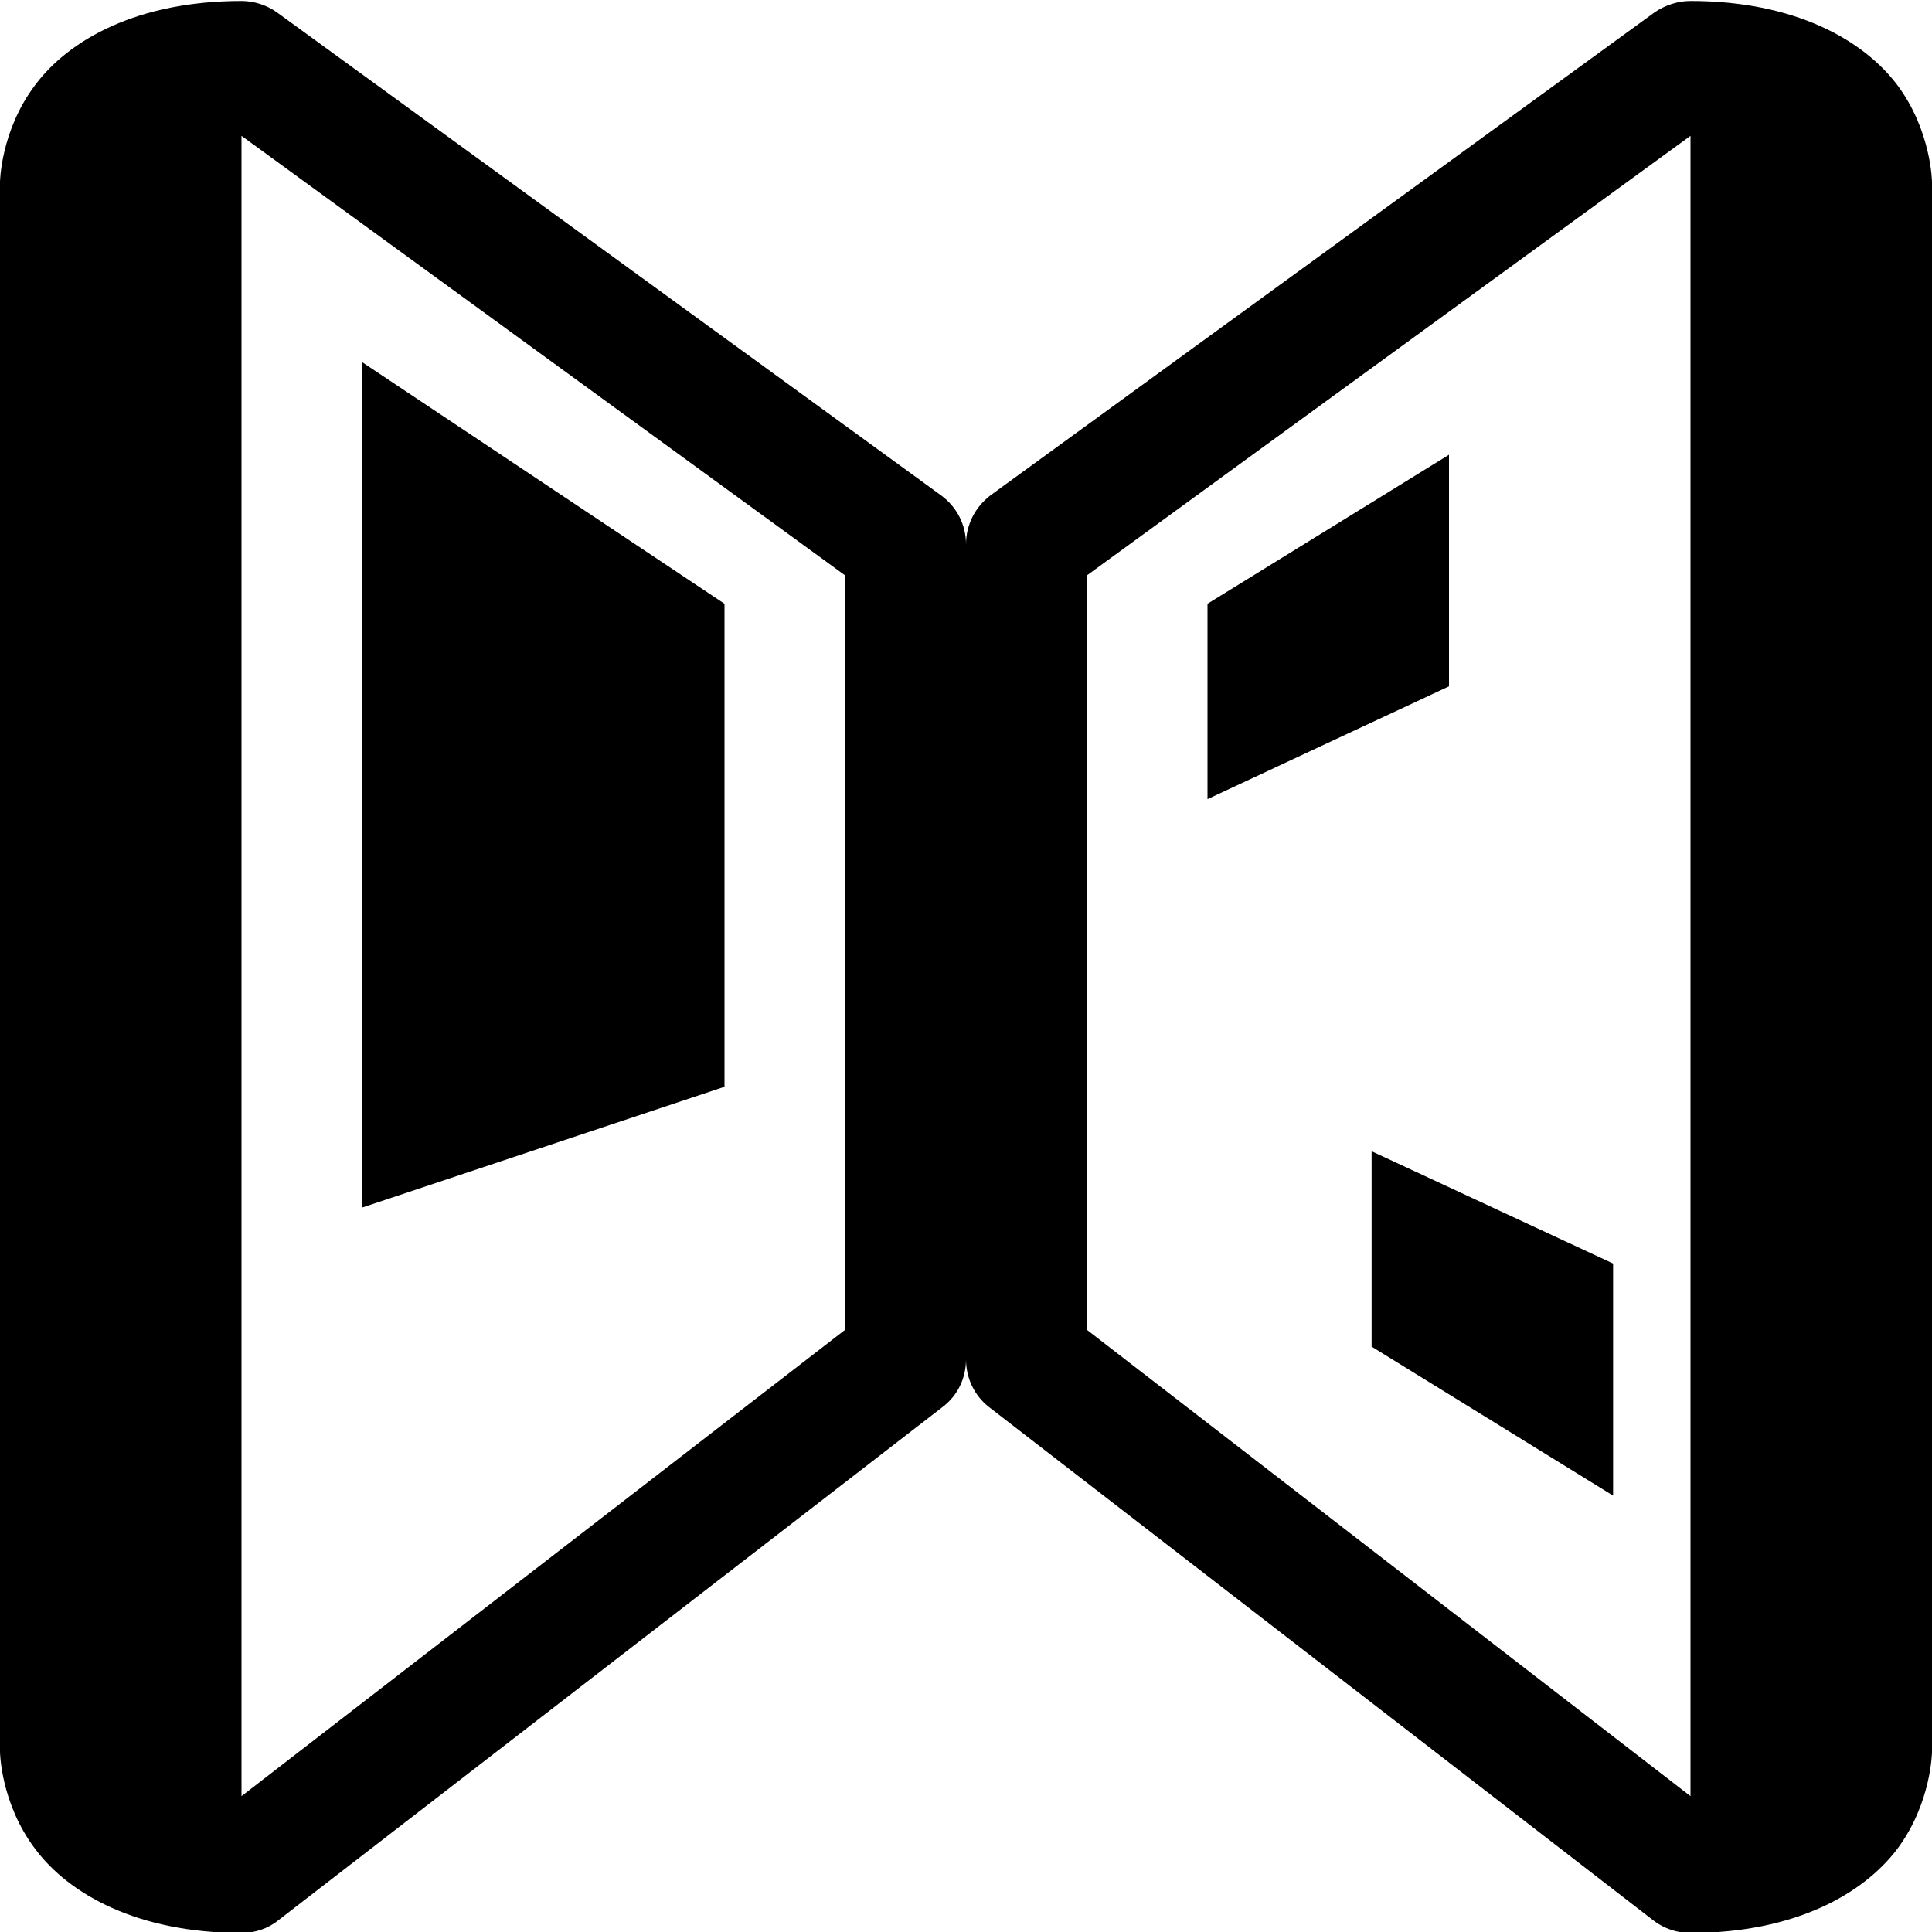 <svg xmlns="http://www.w3.org/2000/svg" width="16" height="16" viewBox="0 0 16 16">
    <path d="m 2 0.008 c -0.859 0 -1.43 0.32 -1.711 0.699 c -0.285 0.379 -0.289 0.801 -0.289 0.801 v 13 s 0.004 0.422 0.289 0.801 c 0.281 0.379 0.852 0.699 1.711 0.699 c 0.109 0 0.219 -0.035 0.305 -0.105 l 5.5 -4.25 c 0.125 -0.094 0.195 -0.238 0.195 -0.395 v -6.75 c 0 -0.16 -0.074 -0.309 -0.207 -0.406 l -5.5 -4 c -0.082 -0.059 -0.188 -0.094 -0.293 -0.094 z m 0 1.117 l 5 3.641 v 6.246 l -5 3.863 z m 0 0" />
    <path d="m 14 0.008 c -0.105 0 -0.211 0.035 -0.297 0.094 l -5.5 4 c -0.129 0.098 -0.203 0.246 -0.203 0.406 v 6.75 c 0 0.156 0.07 0.301 0.191 0.395 l 5.5 4.25 c 0.09 0.07 0.199 0.105 0.309 0.105 c 0.859 0 1.43 -0.32 1.715 -0.699 c 0.281 -0.379 0.285 -0.801 0.285 -0.801 v -13 s -0.004 -0.422 -0.285 -0.801 c -0.285 -0.379 -0.855 -0.699 -1.715 -0.699 z m 0 1.117 v 13.75 l -5 -3.863 v -6.246 z m 0 0" />
    <path d="m 10 5 l 2 -1.234 v 1.918 l -2 0.934 z m 0 0" />
    <path d="m 11.359 11.152 l 2 1.234 v -1.922 l -2 -0.93 z m 0 0" />
    <path d="m 3 3 l 3 2 v 4 l -3 1 z m 0 0" />
</svg>